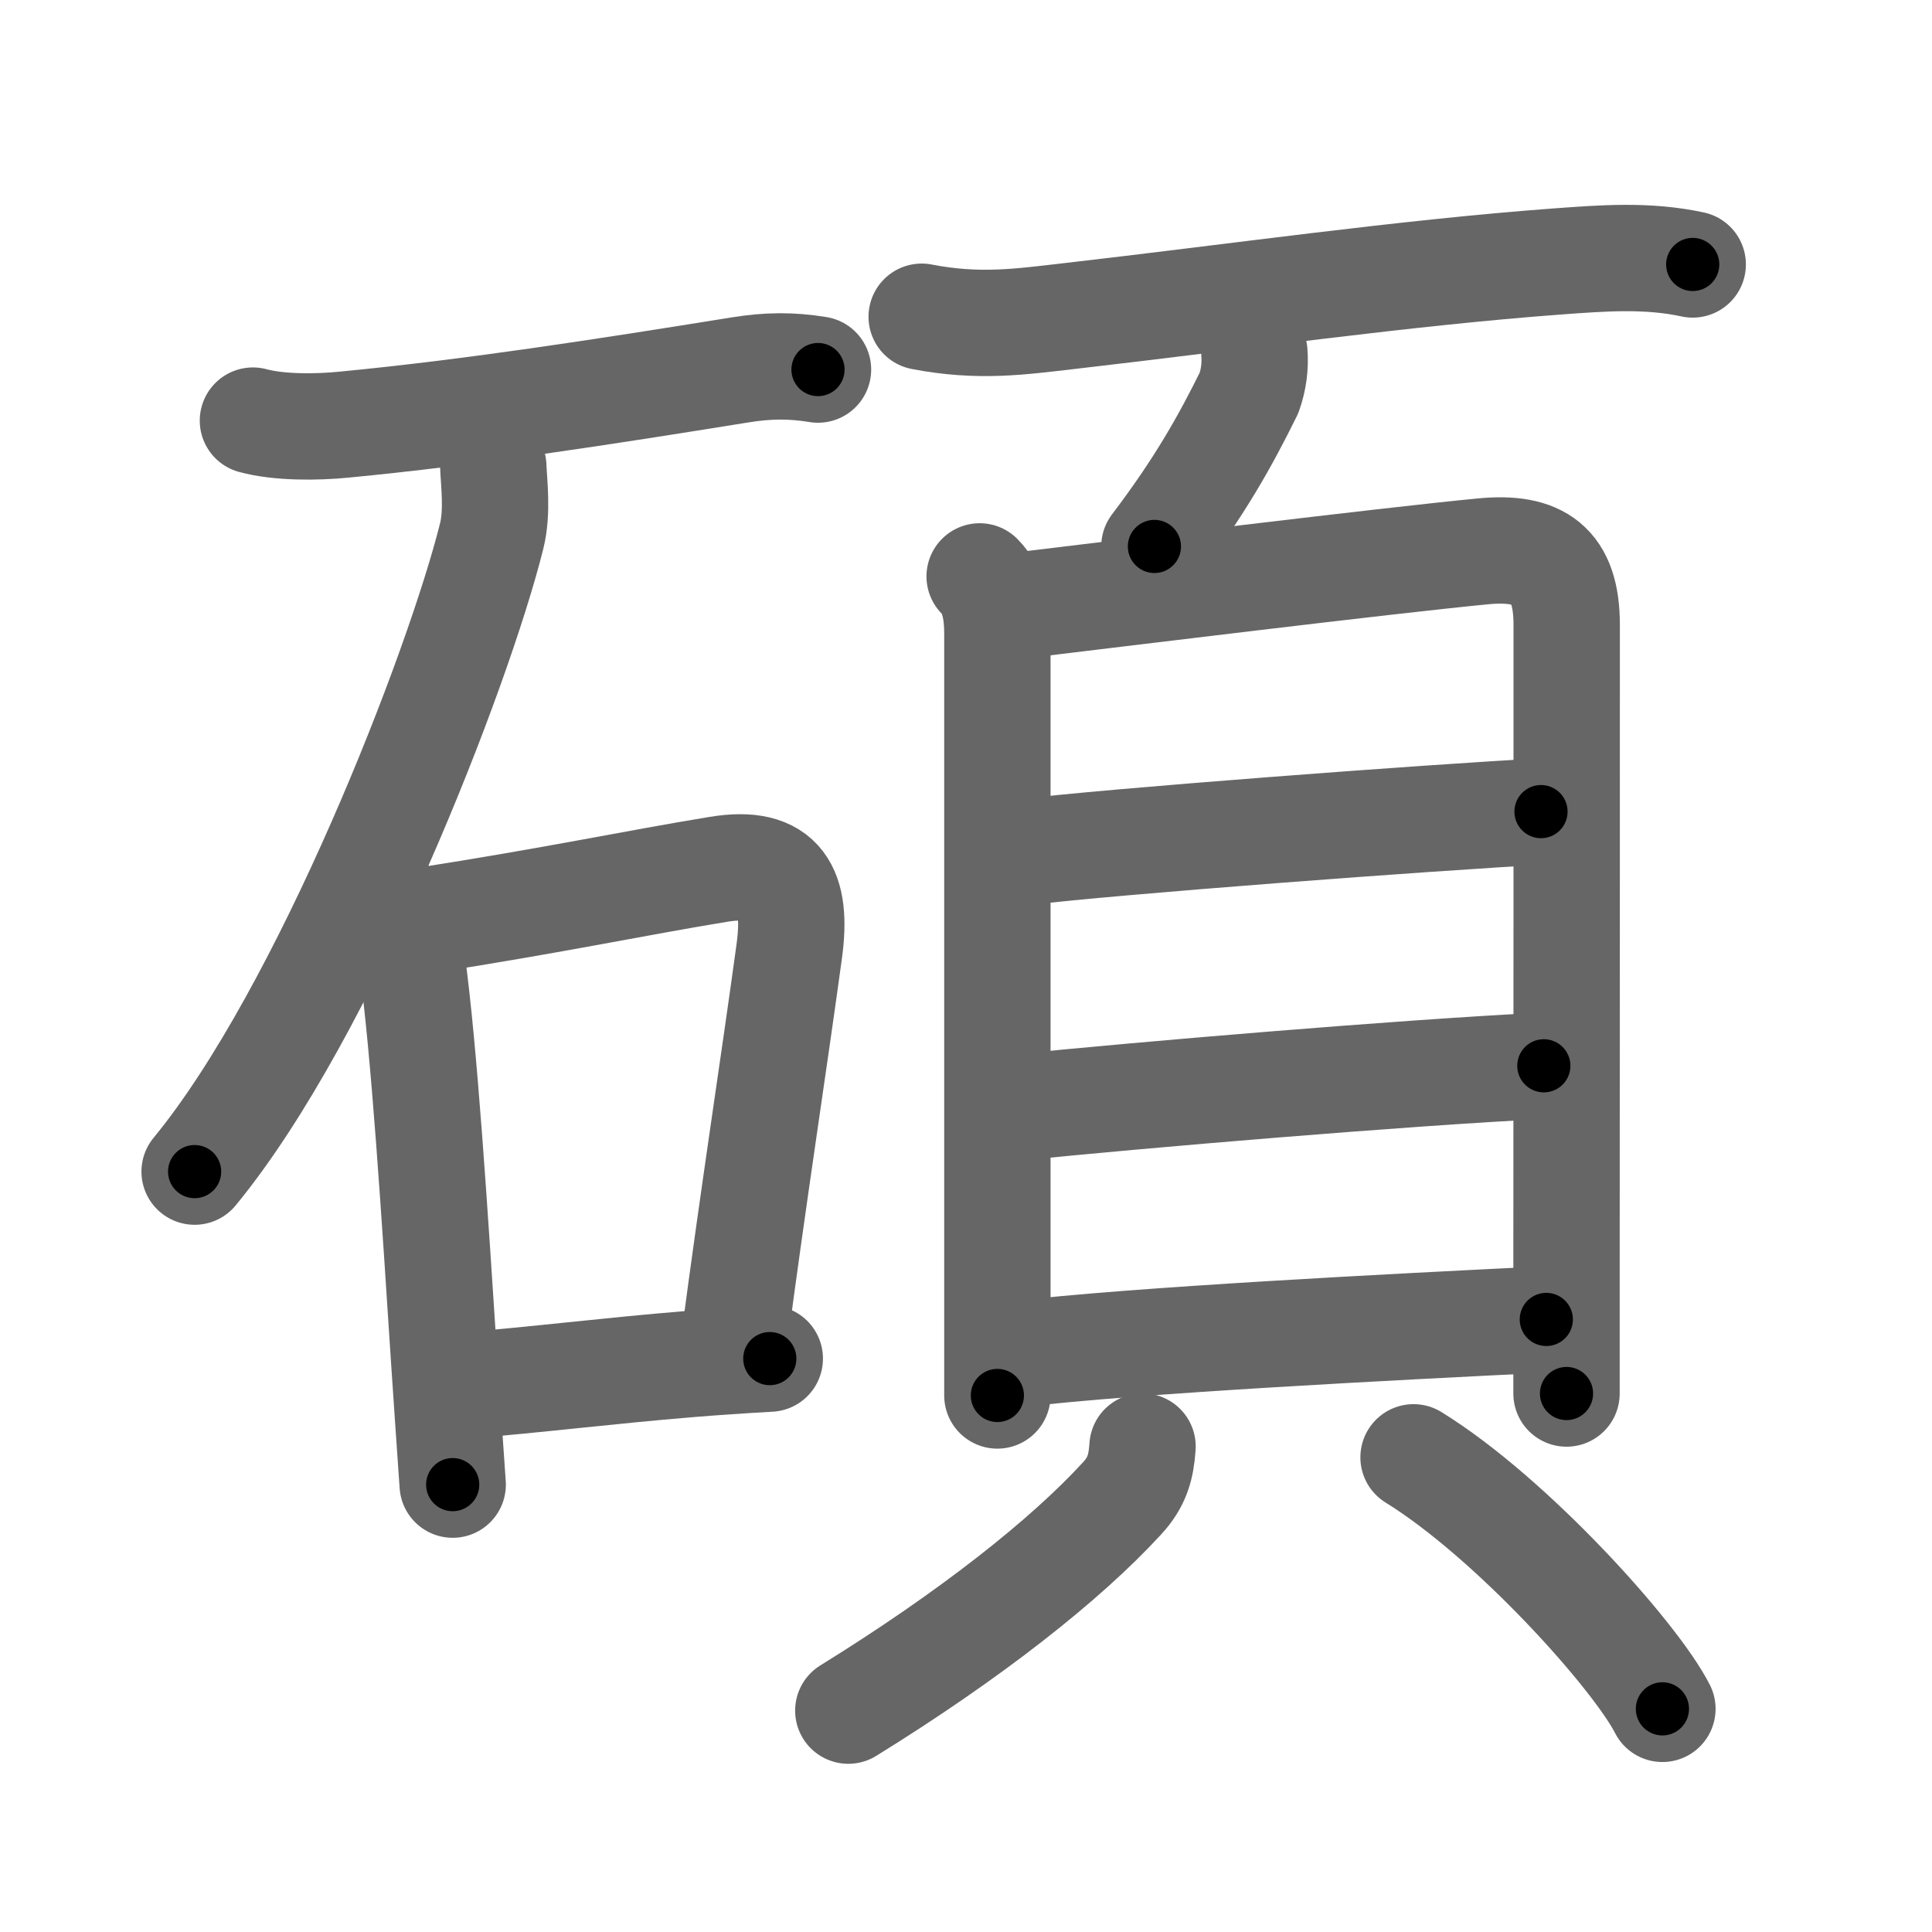 <svg xmlns="http://www.w3.org/2000/svg" viewBox="0 0 109 109" id="78a9"><g fill="none" stroke="#666" stroke-width="6" stroke-linecap="round" stroke-linejoin="round"><g><g><path d="M14.27,23.73c1.47,0.4,3.59,0.38,5.11,0.23c7.12-0.68,14.62-1.84,22.37-3.09c1.54-0.25,2.87-0.27,4.4-0.02" /><path d="M27.83,26.31c0.04,0.98,0.25,2.56-0.09,3.93c-1.87,7.51-9.37,26.88-16.76,35.86" /><g><path d="M21.86,50.76c0.94,0.94,1.18,1.94,1.37,3.36c0.71,5.12,1.3,14.5,1.83,22.63c0.17,2.51,0.33,4.9,0.48,7.01" /><path d="M23.83,51.95c7.62-1.19,11.87-2.11,16.68-2.9c3.61-0.6,4.48,1.2,4.02,4.6c-0.85,6.24-2.01,13.7-3.1,21.95" /><path d="M25.95,78.19c4.23-0.33,8.29-0.85,12.94-1.23c1.45-0.12,2.95-0.22,4.54-0.31" /></g></g><g><g><path d="M52,17.87c3.25,0.63,5.62,0.27,8.26-0.03c9.65-1.11,18.98-2.45,27.62-3.09c2.59-0.19,5.07-0.38,7.62,0.17" /><path d="M70.77,19.89c0.06,0.78-0.04,1.53-0.3,2.27c-1.34,2.72-2.79,5.31-5.34,8.67" /></g><g><g><path d="M55.27,32.52c0.86,0.86,1,2.16,1,3.23c0,4.3,0,24.69,0,36.12c0,3.19,0,5.67,0,6.86" /><path d="M57.11,34.21c6.15-0.74,20.96-2.56,26.52-3.1c3.22-0.32,4.76,0.76,4.76,4.14c0,6.82,0,25.49-0.01,36.37c0,3.27,0,5.79,0,7" /><path d="M57.68,48.09c4.73-0.6,23.44-2,29.26-2.3" /><path d="M57.42,62.48c6.61-0.68,21.84-1.97,29.68-2.35" /><path d="M57.3,76.41c6.61-0.8,21.59-1.56,29.94-1.97" /></g><g><path d="M64.46,81.61c-0.08,1.14-0.29,1.99-1.16,2.93c-3.17,3.46-8.55,7.71-15.44,11.97" /><path d="M79.75,82.22c5.54,3.42,12.52,11.2,14.04,14.19" /></g></g></g></g></g><g fill="none" stroke="#000" stroke-width="3" stroke-linecap="round" stroke-linejoin="round"><path d="M14.27,23.73c1.47,0.4,3.59,0.38,5.11,0.23c7.12-0.68,14.62-1.84,22.37-3.09c1.54-0.25,2.87-0.27,4.4-0.02" stroke-dasharray="32.147" stroke-dashoffset="32.147"><animate attributeName="stroke-dashoffset" values="32.147;32.147;0" dur="0.321s" fill="freeze" begin="0s;78a9.click" /></path><path d="M27.83,26.31c0.04,0.98,0.25,2.56-0.09,3.93c-1.87,7.51-9.37,26.88-16.76,35.86" stroke-dasharray="43.744" stroke-dashoffset="43.744"><animate attributeName="stroke-dashoffset" values="43.744" fill="freeze" begin="78a9.click" /><animate attributeName="stroke-dashoffset" values="43.744;43.744;0" keyTimes="0;0.423;1" dur="0.758s" fill="freeze" begin="0s;78a9.click" /></path><path d="M21.86,50.76c0.94,0.94,1.18,1.94,1.37,3.36c0.71,5.12,1.3,14.5,1.83,22.63c0.17,2.51,0.33,4.9,0.48,7.01" stroke-dasharray="33.441" stroke-dashoffset="33.441"><animate attributeName="stroke-dashoffset" values="33.441" fill="freeze" begin="78a9.click" /><animate attributeName="stroke-dashoffset" values="33.441;33.441;0" keyTimes="0;0.694;1" dur="1.092s" fill="freeze" begin="0s;78a9.click" /></path><path d="M23.83,51.95c7.62-1.19,11.87-2.11,16.68-2.9c3.61-0.6,4.48,1.2,4.02,4.6c-0.85,6.24-2.01,13.7-3.1,21.95" stroke-dasharray="46.836" stroke-dashoffset="46.836"><animate attributeName="stroke-dashoffset" values="46.836" fill="freeze" begin="78a9.click" /><animate attributeName="stroke-dashoffset" values="46.836;46.836;0" keyTimes="0;0.7;1" dur="1.56s" fill="freeze" begin="0s;78a9.click" /></path><path d="M25.95,78.19c4.23-0.33,8.29-0.85,12.94-1.23c1.45-0.12,2.95-0.22,4.54-0.31" stroke-dasharray="17.55" stroke-dashoffset="17.55"><animate attributeName="stroke-dashoffset" values="17.55" fill="freeze" begin="78a9.click" /><animate attributeName="stroke-dashoffset" values="17.55;17.55;0" keyTimes="0;0.899;1" dur="1.736s" fill="freeze" begin="0s;78a9.click" /></path><path d="M52,17.87c3.25,0.63,5.62,0.27,8.26-0.03c9.65-1.11,18.98-2.45,27.62-3.09c2.59-0.19,5.07-0.38,7.62,0.17" stroke-dasharray="43.747" stroke-dashoffset="43.747"><animate attributeName="stroke-dashoffset" values="43.747" fill="freeze" begin="78a9.click" /><animate attributeName="stroke-dashoffset" values="43.747;43.747;0" keyTimes="0;0.799;1" dur="2.173s" fill="freeze" begin="0s;78a9.click" /></path><path d="M70.77,19.89c0.06,0.78-0.04,1.53-0.3,2.27c-1.34,2.72-2.79,5.31-5.34,8.67" stroke-dasharray="12.508" stroke-dashoffset="12.508"><animate attributeName="stroke-dashoffset" values="12.508" fill="freeze" begin="78a9.click" /><animate attributeName="stroke-dashoffset" values="12.508;12.508;0" keyTimes="0;0.897;1" dur="2.423s" fill="freeze" begin="0s;78a9.click" /></path><path d="M55.27,32.52c0.86,0.86,1,2.16,1,3.23c0,4.3,0,24.69,0,36.12c0,3.19,0,5.67,0,6.86" stroke-dasharray="46.453" stroke-dashoffset="46.453"><animate attributeName="stroke-dashoffset" values="46.453" fill="freeze" begin="78a9.click" /><animate attributeName="stroke-dashoffset" values="46.453;46.453;0" keyTimes="0;0.839;1" dur="2.888s" fill="freeze" begin="0s;78a9.click" /></path><path d="M57.11,34.21c6.15-0.74,20.96-2.56,26.52-3.1c3.22-0.32,4.76,0.76,4.76,4.14c0,6.82,0,25.49-0.01,36.37c0,3.27,0,5.79,0,7" stroke-dasharray="77.591" stroke-dashoffset="77.591"><animate attributeName="stroke-dashoffset" values="77.591" fill="freeze" begin="78a9.click" /><animate attributeName="stroke-dashoffset" values="77.591;77.591;0" keyTimes="0;0.832;1" dur="3.471s" fill="freeze" begin="0s;78a9.click" /></path><path d="M57.68,48.09c4.73-0.6,23.44-2,29.26-2.3" stroke-dasharray="29.354" stroke-dashoffset="29.354"><animate attributeName="stroke-dashoffset" values="29.354" fill="freeze" begin="78a9.click" /><animate attributeName="stroke-dashoffset" values="29.354;29.354;0" keyTimes="0;0.922;1" dur="3.765s" fill="freeze" begin="0s;78a9.click" /></path><path d="M57.42,62.48c6.61-0.68,21.84-1.97,29.68-2.35" stroke-dasharray="29.776" stroke-dashoffset="29.776"><animate attributeName="stroke-dashoffset" values="29.776" fill="freeze" begin="78a9.click" /><animate attributeName="stroke-dashoffset" values="29.776;29.776;0" keyTimes="0;0.927;1" dur="4.063s" fill="freeze" begin="0s;78a9.click" /></path><path d="M57.3,76.41c6.61-0.8,21.59-1.56,29.94-1.97" stroke-dasharray="30.01" stroke-dashoffset="30.01"><animate attributeName="stroke-dashoffset" values="30.01" fill="freeze" begin="78a9.click" /><animate attributeName="stroke-dashoffset" values="30.01;30.01;0" keyTimes="0;0.931;1" dur="4.363s" fill="freeze" begin="0s;78a9.click" /></path><path d="M64.46,81.61c-0.08,1.14-0.29,1.99-1.16,2.93c-3.17,3.46-8.55,7.71-15.44,11.97" stroke-dasharray="22.818" stroke-dashoffset="22.818"><animate attributeName="stroke-dashoffset" values="22.818" fill="freeze" begin="78a9.click" /><animate attributeName="stroke-dashoffset" values="22.818;22.818;0" keyTimes="0;0.95;1" dur="4.591s" fill="freeze" begin="0s;78a9.click" /></path><path d="M79.75,82.22c5.54,3.42,12.52,11.2,14.04,14.19" stroke-dasharray="20.105" stroke-dashoffset="20.105"><animate attributeName="stroke-dashoffset" values="20.105" fill="freeze" begin="78a9.click" /><animate attributeName="stroke-dashoffset" values="20.105;20.105;0" keyTimes="0;0.958;1" dur="4.792s" fill="freeze" begin="0s;78a9.click" /></path></g></svg>
